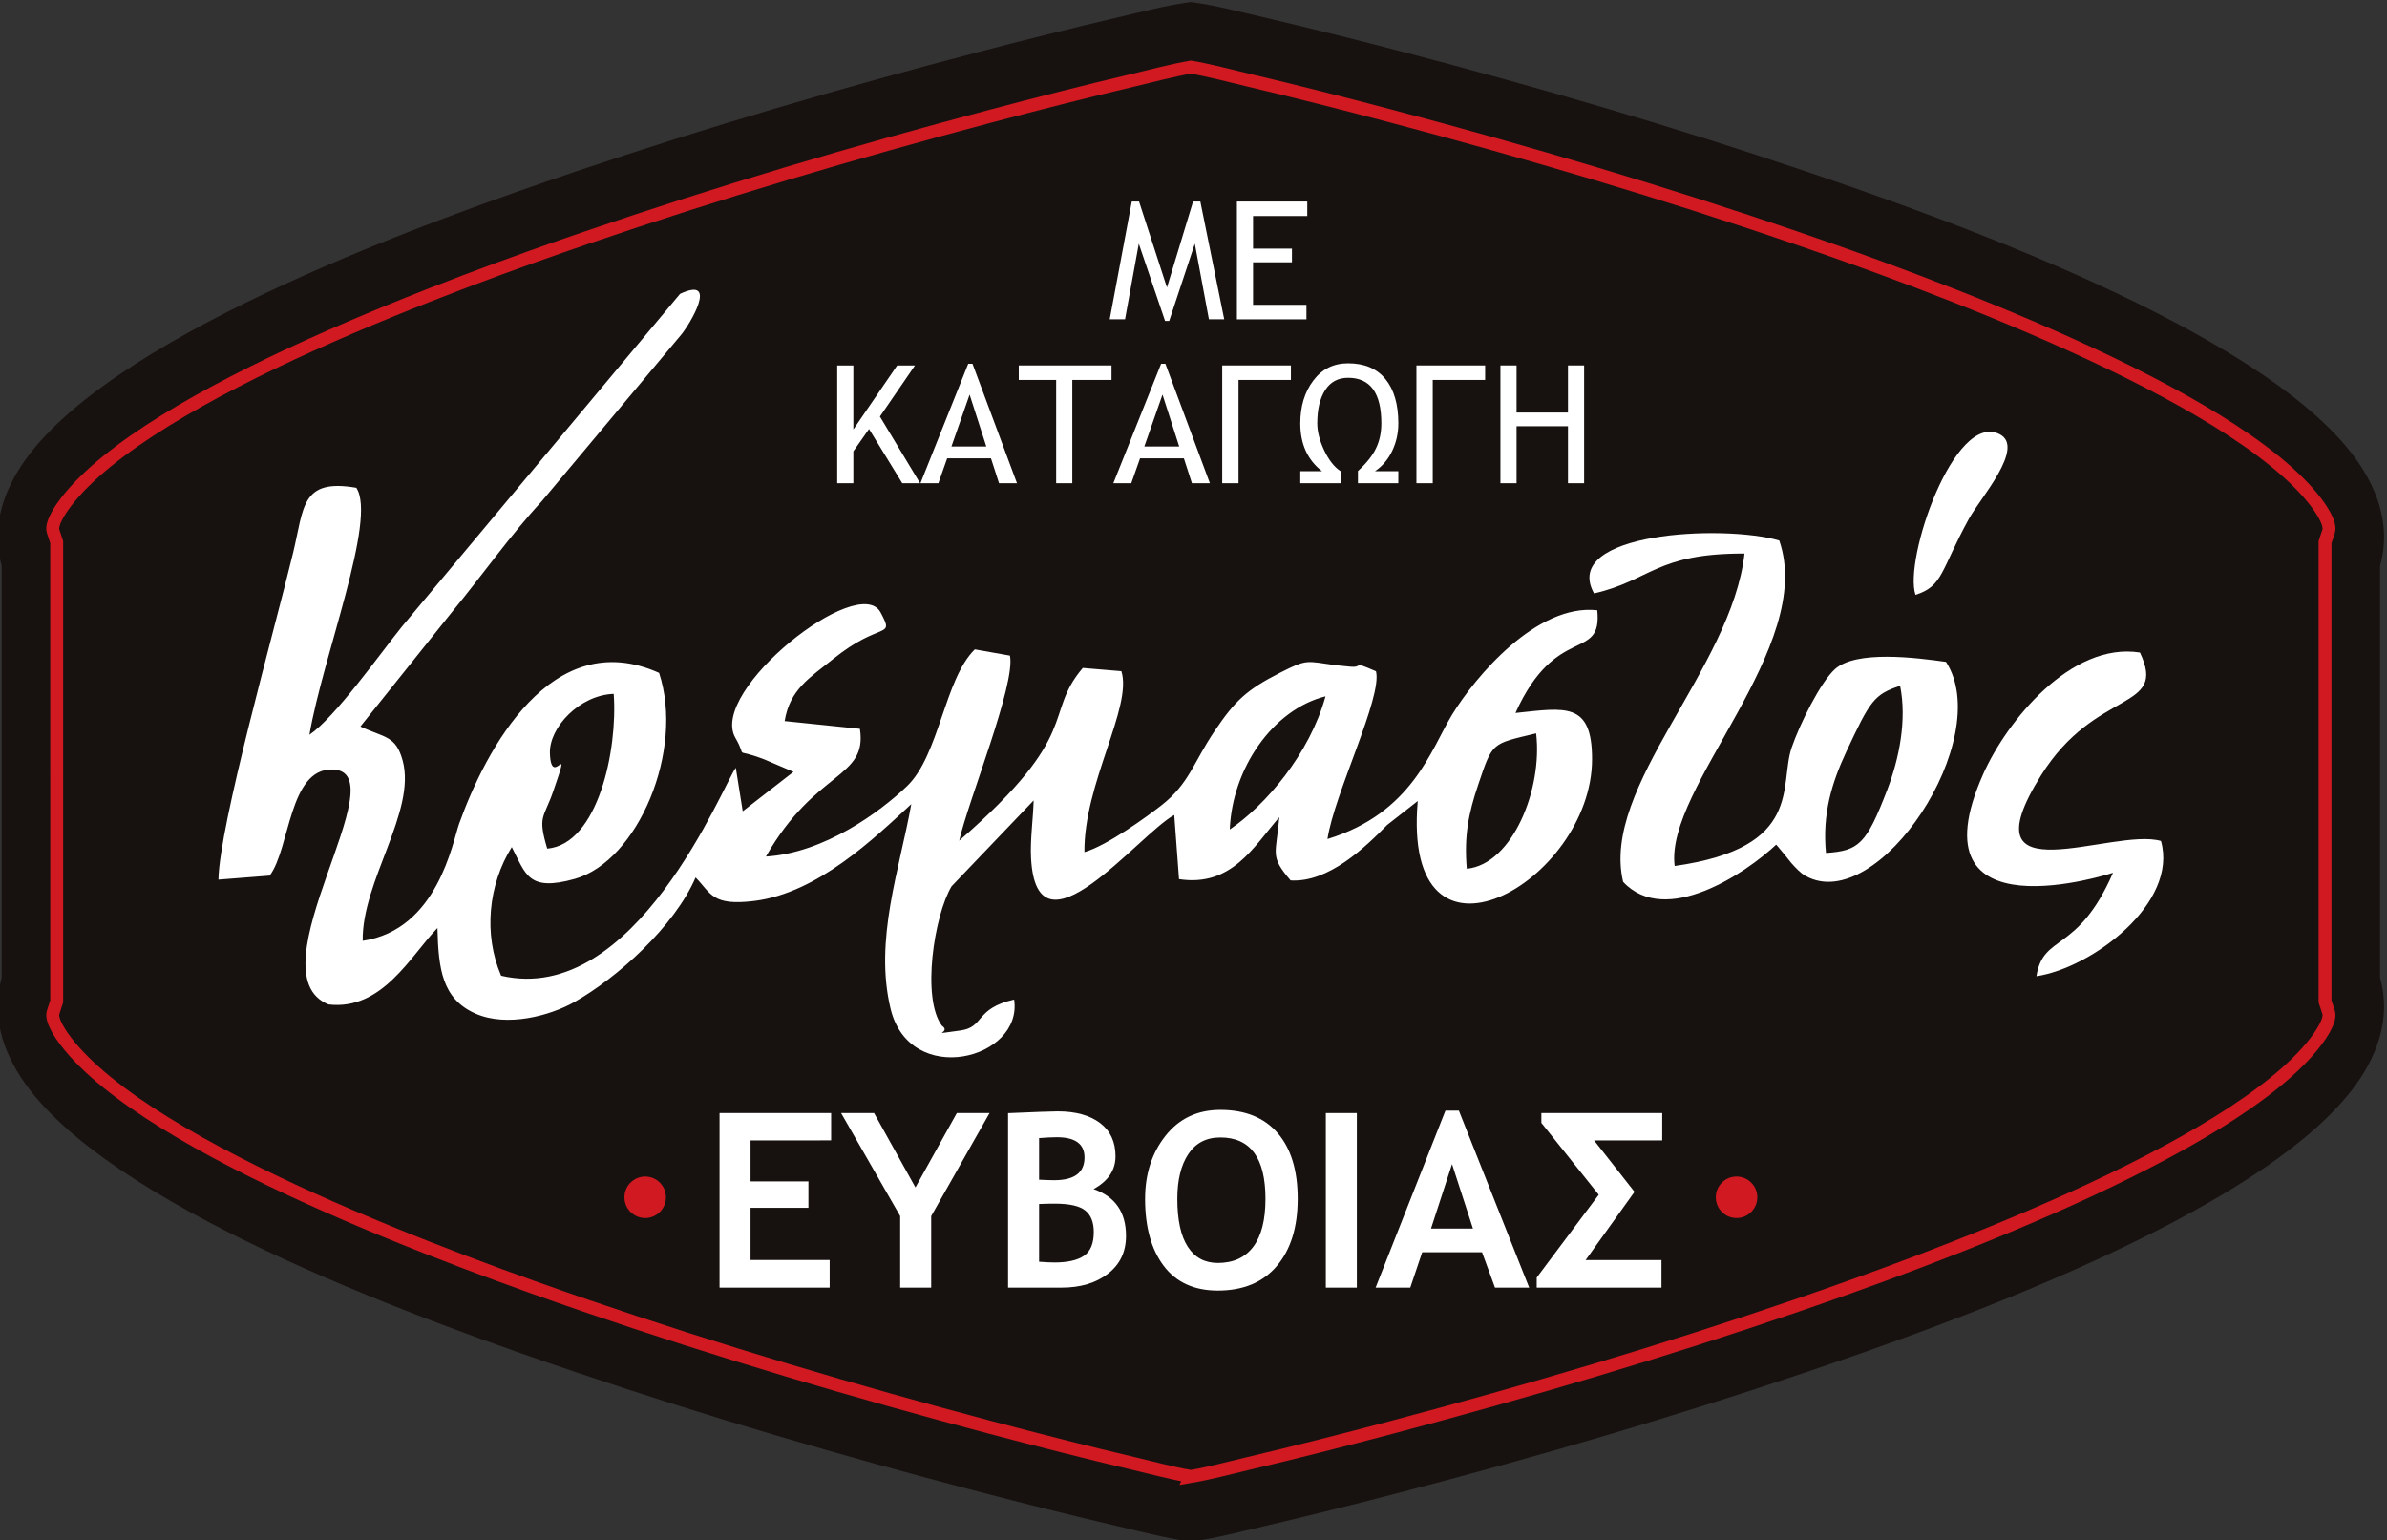 <?xml version="1.0" encoding="UTF-8" standalone="no"?>
<!-- Created with Inkscape (http://www.inkscape.org/) -->

<svg
   version="1.1"
   id="svg1"
   width="244.393"
   height="157.684"
   viewBox="0 0 244.393 157.684"
   xmlns="http://www.w3.org/2000/svg"
   xmlns:svg="http://www.w3.org/2000/svg">
  <rect x="0" y="0" width="244.393" height="157.684" fill="#333333" stroke="none"/>
  <defs
     id="defs1" />
  <g
     id="layer-Pr7"
     transform="translate(-955.814,-125.475)">
    <path
       id="path20256"
       d="m 717.167,539.585 -6e-4,31.676 c -0.896,3.167 0.286,6.168 2.179,8.61 7.448,9.609 31.04,17.984 41.894,21.655 10.174,3.441 20.505,6.453 30.856,9.16 3.611,0.945 7.234,1.855 10.865,2.701 1.7,0.396 3.608,0.899 5.328,1.136 l 0.22,0.031 0.22,-0.031 c 1.72,-0.237 3.627,-0.74 5.328,-1.135 3.631,-0.846 7.253,-1.755 10.865,-2.699 10.35,-2.705 20.681,-5.715 30.855,-9.155 10.855,-3.67 34.443,-12.039 41.892,-21.648 1.889,-2.436 3.082,-5.449 2.181,-8.626 v -31.676 c 0.901,-3.177 -0.293,-6.189 -2.182,-8.625 -7.45,-9.608 -31.037,-17.978 -41.892,-21.648 -10.174,-3.439 -20.504,-6.45 -30.855,-9.155 -3.612,-0.944 -7.234,-1.853 -10.865,-2.699 -1.7,-0.396 -3.609,-0.898 -5.329,-1.135 l -0.219,-0.031 -0.22,0.031 c -1.72,0.237 -3.627,0.74 -5.328,1.136 -3.631,0.847 -7.254,1.756 -10.865,2.701 -10.351,2.707 -20.682,5.719 -30.856,9.16 -10.854,3.671 -34.447,12.046 -41.894,21.656 -1.885,2.433 -3.076,5.438 -2.178,8.609"
       style="fill:#171210;fill-opacity:1;fill-rule:evenodd;stroke:none"
       transform="matrix(1.333,0,0,-1.333,0,944.882)" />
    <path
       id="path20257"
       d="m 808.508,501.296 c 1.438,0.246 3.014,0.67 4.399,0.997 3.662,0.865 7.314,1.793 10.956,2.758 10.447,2.767 20.875,5.845 31.143,9.363 9.458,3.241 33.48,11.887 39.905,20.284 0.304,0.397 1.192,1.624 0.987,2.248 l -0.276,0.839 v 35.278 l 0.276,0.839 c 0.205,0.625 -0.683,1.853 -0.986,2.249 -6.424,8.396 -30.448,17.044 -39.905,20.284 -10.269,3.518 -20.697,6.596 -31.143,9.363 -3.642,0.965 -7.295,1.893 -10.956,2.758 -1.385,0.327 -2.96,0.751 -4.398,0.997 -1.438,-0.246 -3.014,-0.671 -4.399,-0.998 -3.662,-0.865 -7.314,-1.795 -10.956,-2.76 -10.447,-2.769 -20.876,-5.848 -31.145,-9.368 -9.457,-3.241 -33.485,-11.894 -39.907,-20.29 -0.297,-0.388 -1.186,-1.62 -0.984,-2.236 l 0.275,-0.837 6e-4,-35.277 -0.275,-0.838 c -0.203,-0.618 0.683,-1.843 0.983,-2.235 6.422,-8.397 30.45,-17.05 39.907,-20.291 10.269,-3.519 20.697,-6.6 31.143,-9.368 3.642,-0.965 7.294,-1.895 10.957,-2.76 1.384,-0.327 2.961,-0.752 4.399,-0.998 z"
       style="fill:none;stroke:#d01920;stroke-width:0.992;stroke-linecap:butt;stroke-linejoin:miter;stroke-miterlimit:22.926;stroke-dasharray:none;stroke-opacity:1"
       transform="matrix(1.333,0,0,-1.333,0,944.882)" />
    <path
       id="path20258"
       d="m 774.688,527.112 v -3.151 h 4.445 v -2.025 h -4.445 v -4.013 h 6.077 v -2.119 h -8.458 v 13.41 h 8.571 v -2.1 z"
       style="fill:#ffffff;fill-opacity:1;fill-rule:nonzero;stroke:none"
       transform="matrix(1.333,0,0,-1.333,0,944.882)" />
    <path
       id="path20259"
       d="m 788.563,521.298 v -5.495 h -2.382 v 5.495 l -4.539,7.915 h 2.532 l 3.179,-5.714 3.179,5.714 h 2.513 z"
       style="fill:#ffffff;fill-opacity:1;fill-rule:nonzero;stroke:none"
       transform="matrix(1.333,0,0,-1.333,0,944.882)" />
    <path
       id="path20260"
       d="m 798.572,515.803 h -4.104 v 13.403 c 2.107,0.091 3.373,0.138 3.801,0.138 1.385,0 2.475,-0.3 3.266,-0.897 0.791,-0.6 1.185,-1.45 1.185,-2.557 0,-1.063 -0.563,-1.903 -1.688,-2.519 1.663,-0.572 2.494,-1.772 2.494,-3.595 0,-1.222 -0.46,-2.188 -1.382,-2.901 -0.922,-0.716 -2.113,-1.072 -3.573,-1.072 z m -1.722,11.487 v -3.197 c 0.475,-0.025 0.863,-0.038 1.163,-0.038 1.55,0 2.326,0.581 2.326,1.747 0,1.035 -0.71,1.554 -2.126,1.554 -0.366,0 -0.819,-0.022 -1.363,-0.066 z m 0,-5.064 v -4.435 c 0.485,-0.037 0.878,-0.056 1.185,-0.056 0.994,0 1.747,0.169 2.253,0.506 0.51,0.341 0.763,0.95 0.763,1.835 0,0.75 -0.219,1.3 -0.656,1.653 -0.438,0.35 -1.219,0.525 -2.344,0.525 -0.428,0 -0.828,-0.009 -1.2,-0.028"
       style="fill:#ffffff;fill-opacity:1;fill-rule:nonzero;stroke:none"
       transform="matrix(1.333,0,0,-1.333,0,944.882)" />
    <path
       id="path20261"
       d="m 804.992,522.627 c 0,1.903 0.522,3.519 1.569,4.842 1.047,1.325 2.45,1.988 4.21,1.988 1.91,0 3.379,-0.594 4.404,-1.782 1.025,-1.185 1.538,-2.87 1.538,-5.048 0,-2.185 -0.535,-3.904 -1.604,-5.164 -1.066,-1.257 -2.579,-1.885 -4.532,-1.885 -1.819,0 -3.204,0.635 -4.157,1.9 -0.954,1.266 -1.429,2.982 -1.429,5.148 z m 2.476,-0.003 c 0,-1.632 0.269,-2.86 0.806,-3.685 0.534,-0.828 1.303,-1.241 2.304,-1.241 1.191,0 2.097,0.416 2.722,1.244 0.625,0.831 0.938,2.057 0.938,3.682 0,3.141 -1.157,4.714 -3.466,4.714 -1.075,0 -1.894,-0.425 -2.457,-1.272 -0.566,-0.85 -0.847,-1.998 -0.847,-3.442"
       style="fill:#ffffff;fill-opacity:1;fill-rule:nonzero;stroke:none"
       transform="matrix(1.333,0,0,-1.333,0,944.882)" />
    <path
       id="path20262"
       d="m 818.874,515.803 v 13.41 h 2.382 v -13.41 z"
       style="fill:#ffffff;fill-opacity:1;fill-rule:nonzero;stroke:none"
       transform="matrix(1.333,0,0,-1.333,0,944.882)" />
    <path
       id="path20263"
       d="m 831.868,515.803 -0.997,2.719 h -4.595 l -0.916,-2.719 h -2.663 l 5.364,13.597 h 1.032 l 5.401,-13.597 z m -3.301,9.49 -1.613,-4.951 h 3.22 z"
       style="fill:#ffffff;fill-opacity:1;fill-rule:nonzero;stroke:none"
       transform="matrix(1.333,0,0,-1.333,0,944.882)" />
    <path
       id="path20264"
       d="m 844.711,527.112 h -5.232 l 3.104,-3.951 -3.754,-5.239 h 5.826 v -2.119 h -9.583 v 0.772 l 4.764,6.364 -4.407,5.52 v 0.753 h 9.284 z"
       style="fill:#ffffff;fill-opacity:1;fill-rule:nonzero;stroke:none"
       transform="matrix(1.333,0,0,-1.333,0,944.882)" />
    <path
       id="path20265"
       d="m 766.595,524.336 c 0.881,0 1.594,-0.714 1.594,-1.594 0,-0.881 -0.714,-1.594 -1.594,-1.594 -0.88,0 -1.594,0.714 -1.594,1.594 0,0.88 0.714,1.594 1.594,1.594 z m 83.826,0 c 0.881,0 1.594,-0.714 1.594,-1.594 0,-0.881 -0.713,-1.594 -1.594,-1.594 -0.88,0 -1.594,0.714 -1.594,1.594 0,0.88 0.714,1.594 1.594,1.594"
       style="fill:#d01920;fill-opacity:1;fill-rule:evenodd;stroke:none"
       transform="matrix(1.333,0,0,-1.333,0,944.882)" />
    <path
       id="path20266"
       d="m 809.894,590.183 -1.082,5.808 -1.968,-5.935 h -0.317 l -2.018,5.935 -1.057,-5.808 h -1.177 l 1.696,9.048 h 0.557 l 2.145,-6.606 2.006,6.606 h 0.557 l 1.835,-9.048 z"
       style="fill:#ffffff;fill-opacity:1;fill-rule:nonzero;stroke:none"
       transform="matrix(1.333,0,0,-1.333,0,944.882)" />
    <path
       id="path20267"
       d="m 813.285,598.117 v -2.506 h 2.987 v -1.05 h -2.987 v -3.265 h 4.1 v -1.114 h -5.34 v 9.048 h 5.404 v -1.114 z"
       style="fill:#ffffff;fill-opacity:1;fill-rule:nonzero;stroke:none"
       transform="matrix(1.333,0,0,-1.333,0,944.882)" />
    <path
       id="path20268"
       d="m 786.342,577.591 -2.554,4.165 -1.204,-1.713 v -2.453 h -1.24 v 9.048 h 1.24 v -4.919 l 3.366,4.919 h 1.367 l -2.693,-3.925 3.086,-5.123 z"
       style="fill:#ffffff;fill-opacity:1;fill-rule:nonzero;stroke:none"
       transform="matrix(1.333,0,0,-1.333,0,944.882)" />
    <path
       id="path20269"
       d="m 793.773,577.591 -0.618,1.911 h -3.366 l -0.673,-1.911 h -1.379 l 3.67,9.175 h 0.329 l 3.417,-9.175 z m -2.259,6.808 -1.396,-3.986 h 2.679 z"
       style="fill:#ffffff;fill-opacity:1;fill-rule:nonzero;stroke:none"
       transform="matrix(1.333,0,0,-1.333,0,944.882)" />
    <path
       id="path20270"
       d="m 799.402,585.525 v -7.934 h -1.24 v 7.934 h -2.873 v 1.114 h 7.125 v -1.114 z"
       style="fill:#ffffff;fill-opacity:1;fill-rule:nonzero;stroke:none"
       transform="matrix(1.333,0,0,-1.333,0,944.882)" />
    <path
       id="path20271"
       d="m 808.589,577.591 -0.618,1.911 h -3.366 l -0.673,-1.911 h -1.379 l 3.67,9.175 h 0.329 l 3.417,-9.175 z m -2.259,6.808 -1.396,-3.986 h 2.679 z"
       style="fill:#ffffff;fill-opacity:1;fill-rule:nonzero;stroke:none"
       transform="matrix(1.333,0,0,-1.333,0,944.882)" />
    <path
       id="path20272"
       d="m 816.193,585.525 h -4.024 v -7.934 h -1.253 v 9.048 h 5.277 z"
       style="fill:#ffffff;fill-opacity:1;fill-rule:nonzero;stroke:none"
       transform="matrix(1.333,0,0,-1.333,0,944.882)" />
    <path
       id="path20273"
       d="m 824.441,577.591 h -3.1 v 0.937 c 0.664,0.609 1.13,1.198 1.396,1.765 0.268,0.565 0.401,1.2 0.401,1.9 0,2.331 -0.852,3.497 -2.554,3.497 -0.766,0 -1.354,-0.314 -1.759,-0.945 -0.407,-0.631 -0.609,-1.482 -0.609,-2.554 0,-0.633 0.179,-1.327 0.536,-2.082 0.359,-0.753 0.778,-1.284 1.261,-1.595 v -0.924 h -3.1 v 0.924 h 1.671 c -1.114,0.861 -1.671,2.088 -1.671,3.678 0,1.306 0.333,2.4 0.998,3.284 0.664,0.884 1.556,1.327 2.675,1.327 1.251,0 2.206,-0.403 2.866,-1.211 0.66,-0.808 0.991,-1.942 0.991,-3.4 0,-0.755 -0.158,-1.46 -0.472,-2.118 -0.314,-0.658 -0.757,-1.177 -1.325,-1.561 h 1.797 z"
       style="fill:#ffffff;fill-opacity:1;fill-rule:nonzero;stroke:none"
       transform="matrix(1.333,0,0,-1.333,0,944.882)" />
    <path
       id="path20274"
       d="m 831.11,585.525 h -4.024 v -7.934 h -1.253 v 9.048 h 5.277 z"
       style="fill:#ffffff;fill-opacity:1;fill-rule:nonzero;stroke:none"
       transform="matrix(1.333,0,0,-1.333,0,944.882)" />
    <path
       id="path20275"
       d="m 837.473,577.591 v 4.378 h -3.948 v -4.378 h -1.24 v 9.048 h 1.24 v -3.619 h 3.948 v 3.619 h 1.24 v -9.048 z"
       style="fill:#ffffff;fill-opacity:1;fill-rule:nonzero;stroke:none"
       transform="matrix(1.333,0,0,-1.333,0,944.882)" />
    <path
       id="path20276"
       d="m 751.677,567.598 c 2.44,2.967 4.566,6.011 6.984,8.62 l 10.674,12.751 c 0.667,0.787 2.967,4.586 -0.061,3.169 l -21.369,-25.57 c -1.679,-2.085 -5.129,-6.962 -7.099,-8.3 1.027,6.013 5.204,16.558 3.602,18.973 -4.262,0.736 -4.014,-1.512 -4.855,-4.995 -1.427,-5.916 -5.668,-20.926 -5.735,-25.103 l 3.937,0.309 c 1.572,2.09 1.469,8.216 4.806,8.152 5.233,-0.102 -6.256,-15.627 -0.292,-18.049 4.137,-0.497 6.342,3.784 8.37,5.871 0.07,-3.166 0.372,-5.442 2.912,-6.57 2.424,-1.076 5.759,-0.16 7.604,0.882 3.31,1.871 7.677,5.792 9.313,9.572 1.187,-1.219 1.251,-2.204 4.495,-1.805 4.914,0.604 9.252,4.851 12.07,7.434 -0.879,-4.947 -2.873,-10.418 -1.587,-15.725 1.472,-6.079 10.175,-3.891 9.488,0.715 -3.046,-0.688 -2.256,-2.129 -4.139,-2.377 -2.659,-0.35 -0.572,-0.193 -1.413,0.375 -1.565,2.085 -0.604,8.438 0.747,10.703 l 6.302,6.594 c -0.037,-1.411 -0.271,-3.01 -0.201,-4.393 0.418,-8.268 8.245,1.763 11.002,3.279 l 0.366,-4.931 c 4.042,-0.618 5.734,2.494 7.702,4.756 -0.24,-2.877 -0.761,-2.96 0.869,-4.853 2.92,-0.177 5.732,2.545 7.415,4.259 l 2.35,1.838 c -1.258,-14.533 13.391,-6.24 13.389,3.225 -10e-4,4.415 -2.053,3.943 -5.884,3.54 3.136,6.945 6.678,3.878 6.285,7.889 -4.669,0.521 -9.39,-5.136 -11.148,-8.014 -1.627,-2.664 -3.045,-7.56 -9.576,-9.559 0.531,3.505 4.234,10.907 3.727,12.888 -2.014,0.876 -0.8,0.22 -2.092,0.365 l -0.983,0.098 c -2.303,0.309 -2.165,0.507 -4.301,-0.581 -2.581,-1.315 -3.461,-2.164 -5.011,-4.461 -1.653,-2.449 -1.955,-4.05 -4.103,-5.729 -1.08,-0.844 -4.161,-3.087 -5.904,-3.586 -0.062,5.245 3.713,11.168 2.838,13.9 l -2.965,0.249 c -3.081,-3.639 0.055,-4.968 -9.488,-13.266 0.693,3.089 4.344,12.012 3.894,14.213 l -2.699,0.478 c -2.342,-2.3 -2.724,-8.139 -5.218,-10.517 -2.072,-1.976 -6.337,-5.122 -10.826,-5.396 3.813,6.69 7.814,5.956 7.218,9.811 l -5.78,0.595 c 0.401,2.453 1.955,3.34 3.712,4.757 3.698,2.984 4.769,1.499 3.659,3.584 -1.66,3.118 -13.181,-5.988 -11.168,-9.604 1.048,-1.811 -0.332,-0.698 2.232,-1.679 l 2.245,-0.958 -3.899,-3.03 -0.533,3.344 c -0.992,-1.353 -7.71,-18.372 -18.024,-15.975 -1.362,3.169 -0.996,6.973 0.818,9.882 1.083,-2.092 1.257,-3.445 4.835,-2.444 4.843,1.355 8.452,9.861 6.479,15.825 -8.261,3.704 -13.32,-5.908 -15.358,-11.588 -0.505,-1.409 -1.645,-8.139 -7.406,-8.994 -0.074,4.569 4.125,9.932 3.073,13.832 -0.527,1.954 -1.388,1.749 -3.249,2.631 z m 78.025,-19.621 c -0.22,2.536 0.138,4.274 0.888,6.49 1.103,3.259 0.985,3.082 4.437,3.911 0.511,-4.268 -1.81,-10.053 -5.324,-10.401 z m -70.631,1.547 c -0.753,2.536 -0.268,2.302 0.453,4.379 1.519,4.379 -0.145,0.096 -0.246,2.933 -0.071,1.992 2.268,4.479 4.899,4.576 0.317,-4.277 -1.199,-11.549 -5.106,-11.889 z m 52.425,1.469 c 0.191,4.689 3.298,9.211 7.354,10.23 -1.219,-4.435 -4.619,-8.384 -7.354,-10.23"
       style="fill:#ffffff;fill-opacity:1;fill-rule:evenodd;stroke:none"
       transform="matrix(1.333,0,0,-1.333,0,944.882)" />
    <path
       id="path20277"
       d="m 857.289,549.188 c -0.292,2.998 0.453,5.407 1.56,7.777 1.831,3.919 2.121,4.399 4.134,5.067 0.526,-2.61 -0.062,-5.575 -0.989,-7.992 -1.611,-4.2 -2.187,-4.677 -4.705,-4.852 z m -17.814,19.938 c 4.357,1.001 4.77,3.085 11.557,3.063 -0.991,-8.872 -11.063,-17.913 -9.323,-25.218 3.278,-3.511 9.479,0.713 11.754,2.858 0.088,-0.083 0.189,-0.217 0.234,-0.272 l 0.465,-0.556 c 0.091,-0.11 0.359,-0.465 0.461,-0.578 0.335,-0.369 0.683,-0.767 1.111,-1.003 5.568,-3.076 14.581,10.581 10.774,16.448 -2.303,0.323 -6.891,0.912 -8.529,-0.557 -1.1,-0.987 -2.713,-4.229 -3.326,-6.029 -0.984,-2.889 0.941,-7.699 -8.986,-9.093 -0.78,6.031 10.872,16.848 8.033,25.002 -4.312,1.259 -16.836,0.636 -14.225,-4.066"
       style="fill:#ffffff;fill-opacity:1;fill-rule:evenodd;stroke:none"
       transform="matrix(1.333,0,0,-1.333,0,944.882)" />
    <path
       id="path20278"
       d="m 883.02,550.11 c -3.699,1.076 -15.193,-4.521 -9.204,5.054 4.206,6.724 9.748,4.885 7.588,9.422 -5.306,0.831 -10.235,-5.291 -12.031,-9.318 -5.68,-12.735 9.942,-7.603 9.962,-7.6 -2.724,-6.248 -5.367,-4.64 -5.88,-7.944 4.252,0.638 10.918,5.603 9.565,10.384"
       style="fill:#ffffff;fill-opacity:1;fill-rule:evenodd;stroke:none"
       transform="matrix(1.333,0,0,-1.333,0,944.882)" />
    <path
       id="path20279"
       d="m 864.167,569.016 c 2.123,0.673 1.913,1.857 4.1,5.841 0.879,1.601 4.34,5.473 2.369,6.495 -3.487,1.809 -7.399,-9.634 -6.47,-12.337"
       style="fill:#ffffff;fill-opacity:1;fill-rule:evenodd;stroke:none"
       transform="matrix(1.333,0,0,-1.333,0,944.882)" />
  </g>
</svg>
